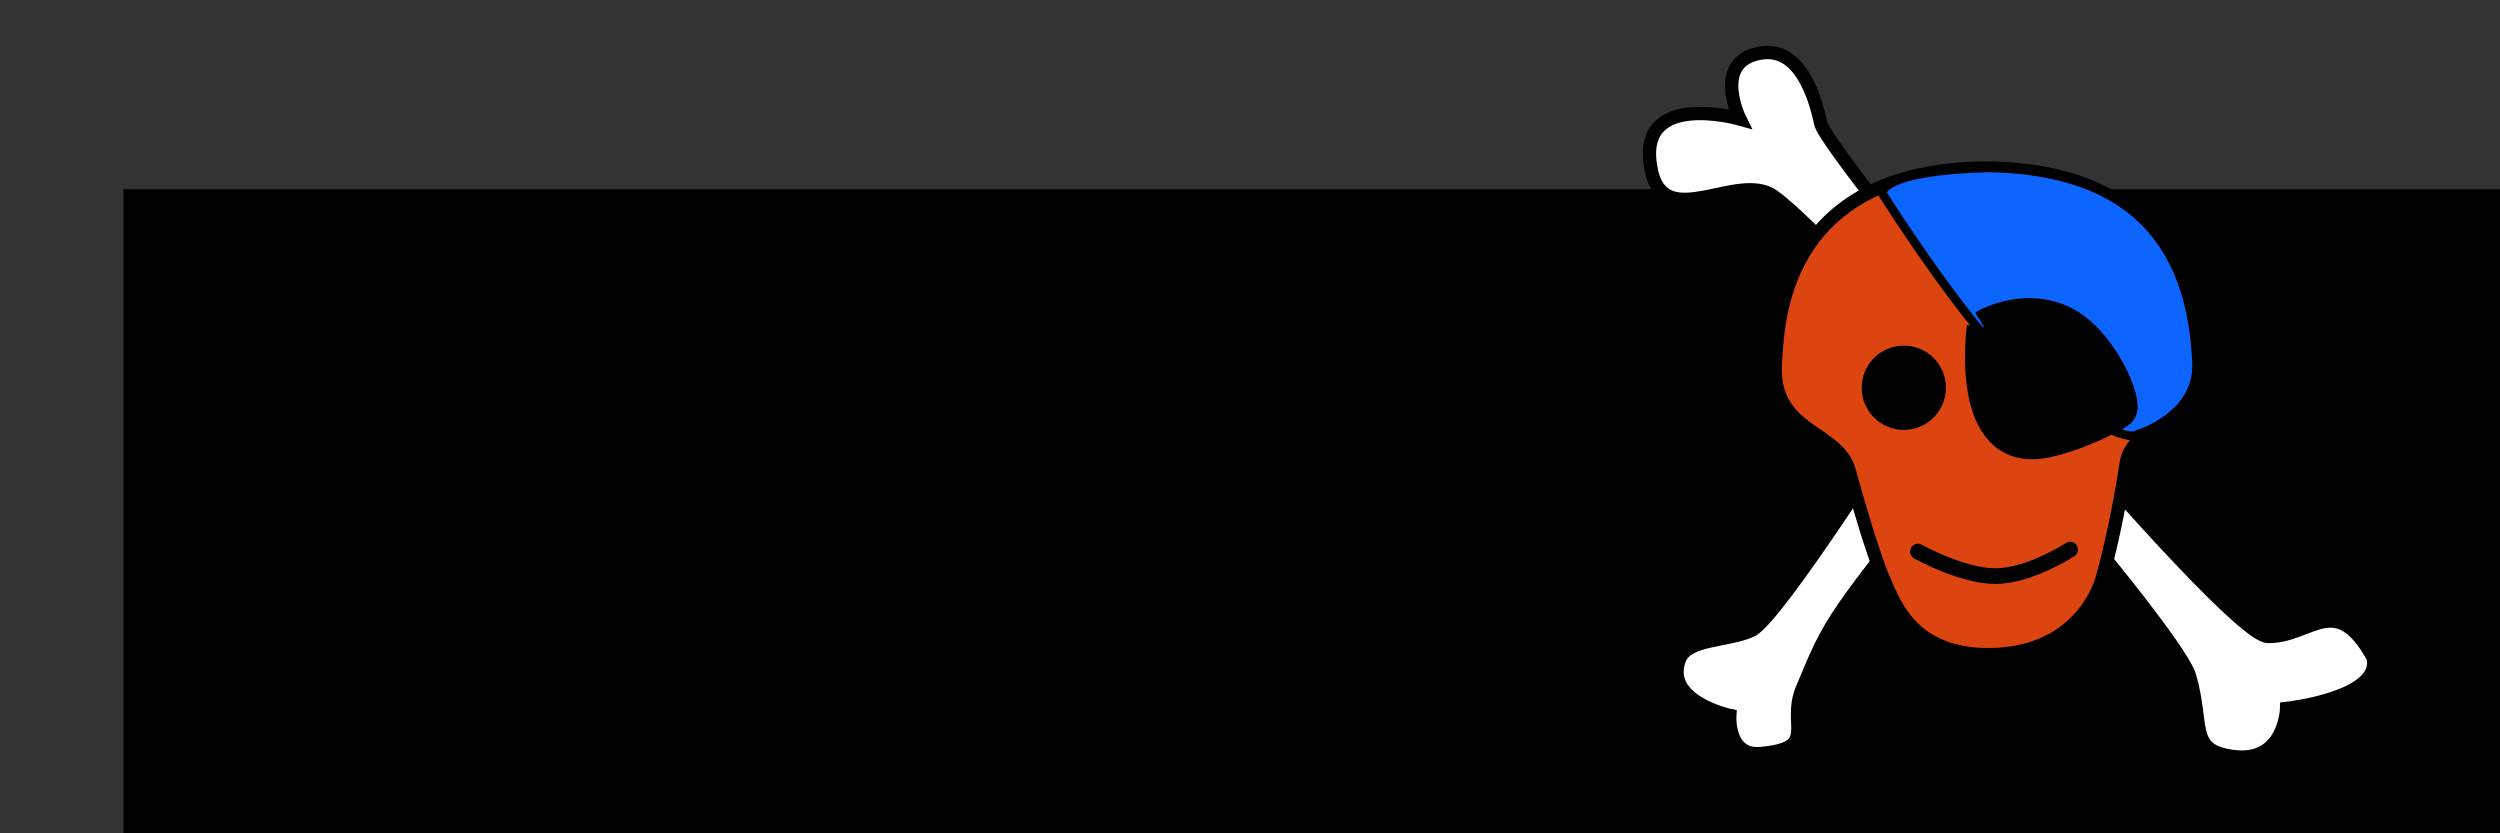 <?xml version="1.0" encoding="UTF-8" standalone="no"?>
<!-- Created with Inkscape (http://www.inkscape.org/) -->

<svg
   xmlns:dc="http://purl.org/dc/elements/1.1/"
   xmlns:cc="http://creativecommons.org/ns#"
   xmlns:rdf="http://www.w3.org/1999/02/22-rdf-syntax-ns#"
   xmlns:svg="http://www.w3.org/2000/svg"
   xmlns="http://www.w3.org/2000/svg"
   version="1.2"
   width="750"
   height="250"
   id="svg3160">
  <rect width="100%" height="100%" fill="#333333" stroke="none"/>
  <defs
     id="defs3162" />
  <g
     transform="translate(0,-802.362)"
     id="layer1">
    <flowRoot
       transform="matrix(4.078,0,0,4.078,2623.656,3766.156)"
       id="flowRoot3266-5"
       xml:space="preserve"
       style="font-size:40px;font-style:normal;font-variant:normal;font-weight:normal;font-stretch:normal;line-height:125%;letter-spacing:0px;word-spacing:0px;fill:#000000;fill-opacity:1;stroke:none;font-family:Nimbus Roman No9 L;-inkscape-font-specification:Nimbus Roman No9 L"><flowRegion
         id="flowRegion3268-0"><rect
           width="208.577"
           height="66.32"
           x="-634.286"
           y="-712.857"
           id="rect3270-6"
           style="font-style:normal;font-variant:normal;font-weight:normal;font-stretch:normal;font-family:Nimbus Roman No9 L;-inkscape-font-specification:Nimbus Roman No9 L" /></flowRegion><flowPara
         id="flowPara3272-6"
         style="font-style:normal;font-variant:normal;font-weight:bold;font-stretch:normal;font-family:Gill Sans MT Pro;-inkscape-font-specification:Gill Sans MT Pro Bold Italic">Pyret</flowPara></flowRoot>    <g
       transform="matrix(0.447,0,0,0.447,402.973,441.266)"
       id="g5175">
      <path
         d="m 288.959,939.608 c 45.239,32.636 269.409,288.553 279.095,322.12 9.686,33.562 -0.875,49.588 28.648,53.762 35.514,5.021 36.449,-32.205 36.449,-32.205 0,0 64.152,-6.906 58.094,-34.168 -25.24,-45.435 -42.033,-13.643 -70.676,-14.137 -28.645,-0.492 -295.709,-323.643 -300.107,-344.297 -3.985,-18.722 -14.251,-51.61 -40.343,-47.232 -32.988,5.535 -13.944,44.203 -13.944,44.203 0,0 -70.677,-20.193 -59.478,34.26 8.742,42.507 58.249,0.374 82.262,17.694 z"
         id="path3107"
         style="fill:#ffffff;stroke:#000000;stroke-width:8.949;stroke-miterlimit:4;stroke-dasharray:none" />
      <path
         d="m 308.104,1269.964 c 19.695,-47.273 18.405,-45.492 108.826,-158.3 l -38.13,-27.24 c 0,0 -87.315,138.239 -104.725,146.432 -15.779,7.428 -42.876,5.342 -48.305,19.174 -11.132,28.371 33.639,37.971 33.639,37.971 0,0 -1.893,27.598 20.732,25.562 39.386,-3.54 17.588,-18.694 27.963,-43.599 z"
         id="path3109"
         style="fill:#ffffff;stroke:#000000;stroke-width:8.949;stroke-miterlimit:4;stroke-opacity:1;stroke-dasharray:none" />
      <path
         d="M 395.245,935.266"
         id="path3113"
         style="fill:none;stroke:#231f20;stroke-width:5.853" />
      <path
         d="M 383.763,1121.319"
         id="path3115"
         style="fill:#ff0019;stroke:#000000;stroke-width:23.414" />
      <path
         d="m 432.951,1247.193 c 54.714,-0.032 72.981,-37.785 76.821,-52.637 4.646,-16.461 11.471,-47.201 15.611,-75.263 4.138,-28.061 47.532,-25.424 47.213,-69.362 -0.151,-21.069 -1.407,-128.554 -141.748,-129.32 l 0.994,0 c -140.341,0.766 -140.066,108.32 -141.75,129.32 -3.894,48.509 41.834,46.169 49.353,73.52 8.158,29.671 15.625,53.508 21.881,69.97 7.053,14.85 16.911,53.741 71.627,53.772 z"
         id="path3117"
         style="fill:#dd4510;fill-opacity:1;stroke:#000000;stroke-width:8.949;stroke-miterlimit:4;stroke-dasharray:none" />
      <circle
         cx="561.047"
         cy="438.858"
         r="22.154"
         transform="matrix(1.171,0,0,1.171,-280.76,554.172)"
         id="circle3119"
         style="stroke:#000000;stroke-width:4" />
      <path
         d="m 572.518,1048.216 c 4.041,38.436 -39.516,51.195 -39.516,51.195 -6.069,5.168 -38.021,-11.406 -67.692,-31.48 -37.74,-25.529 -103.641,-130.452 -103.641,-130.452 0,0 -1.781,-14.9 70.32,-17.008 78.078,1.006 135.672,33.553 140.529,127.744 z"
         id="path3121"
         style="fill:#0c65ff;fill-opacity:1;stroke:#000000;stroke-width:5.853;stroke-miterlimit:4;stroke-dasharray:none" />
      <path
         d="m 430.172,1027.519 c 0,0 -11.086,79.793 34.649,76.749 17.149,-1.14 49.703,-15.864 55.792,-20.977 4.959,-4.165 -12.323,-46.29 -37.816,-58.615 -26.665,-12.893 -52.624,2.842 -52.624,2.842"
         id="path3123"
         style="stroke:#000000;stroke-width:23.414" />
      <g
         transform="matrix(1.171,0,0,1.171,-280.76,554.172)"
         id="g3125">
        <path
           d="m 569.142,532.732 c 0,0 25.011,14.066 44.434,14.066 19.505,0 42.784,-15.184 42.784,-15.184"
           id="path3127"
           style="fill:none;stroke:#020202;stroke-width:9;stroke-linecap:round" />
      </g>
      <rect
         width="1134.508"
         height="0"
         x="46.519"
         y="1360.464"
         id="rect3198"
         style="fill:none" />
    </g>
  </g>
</svg>

